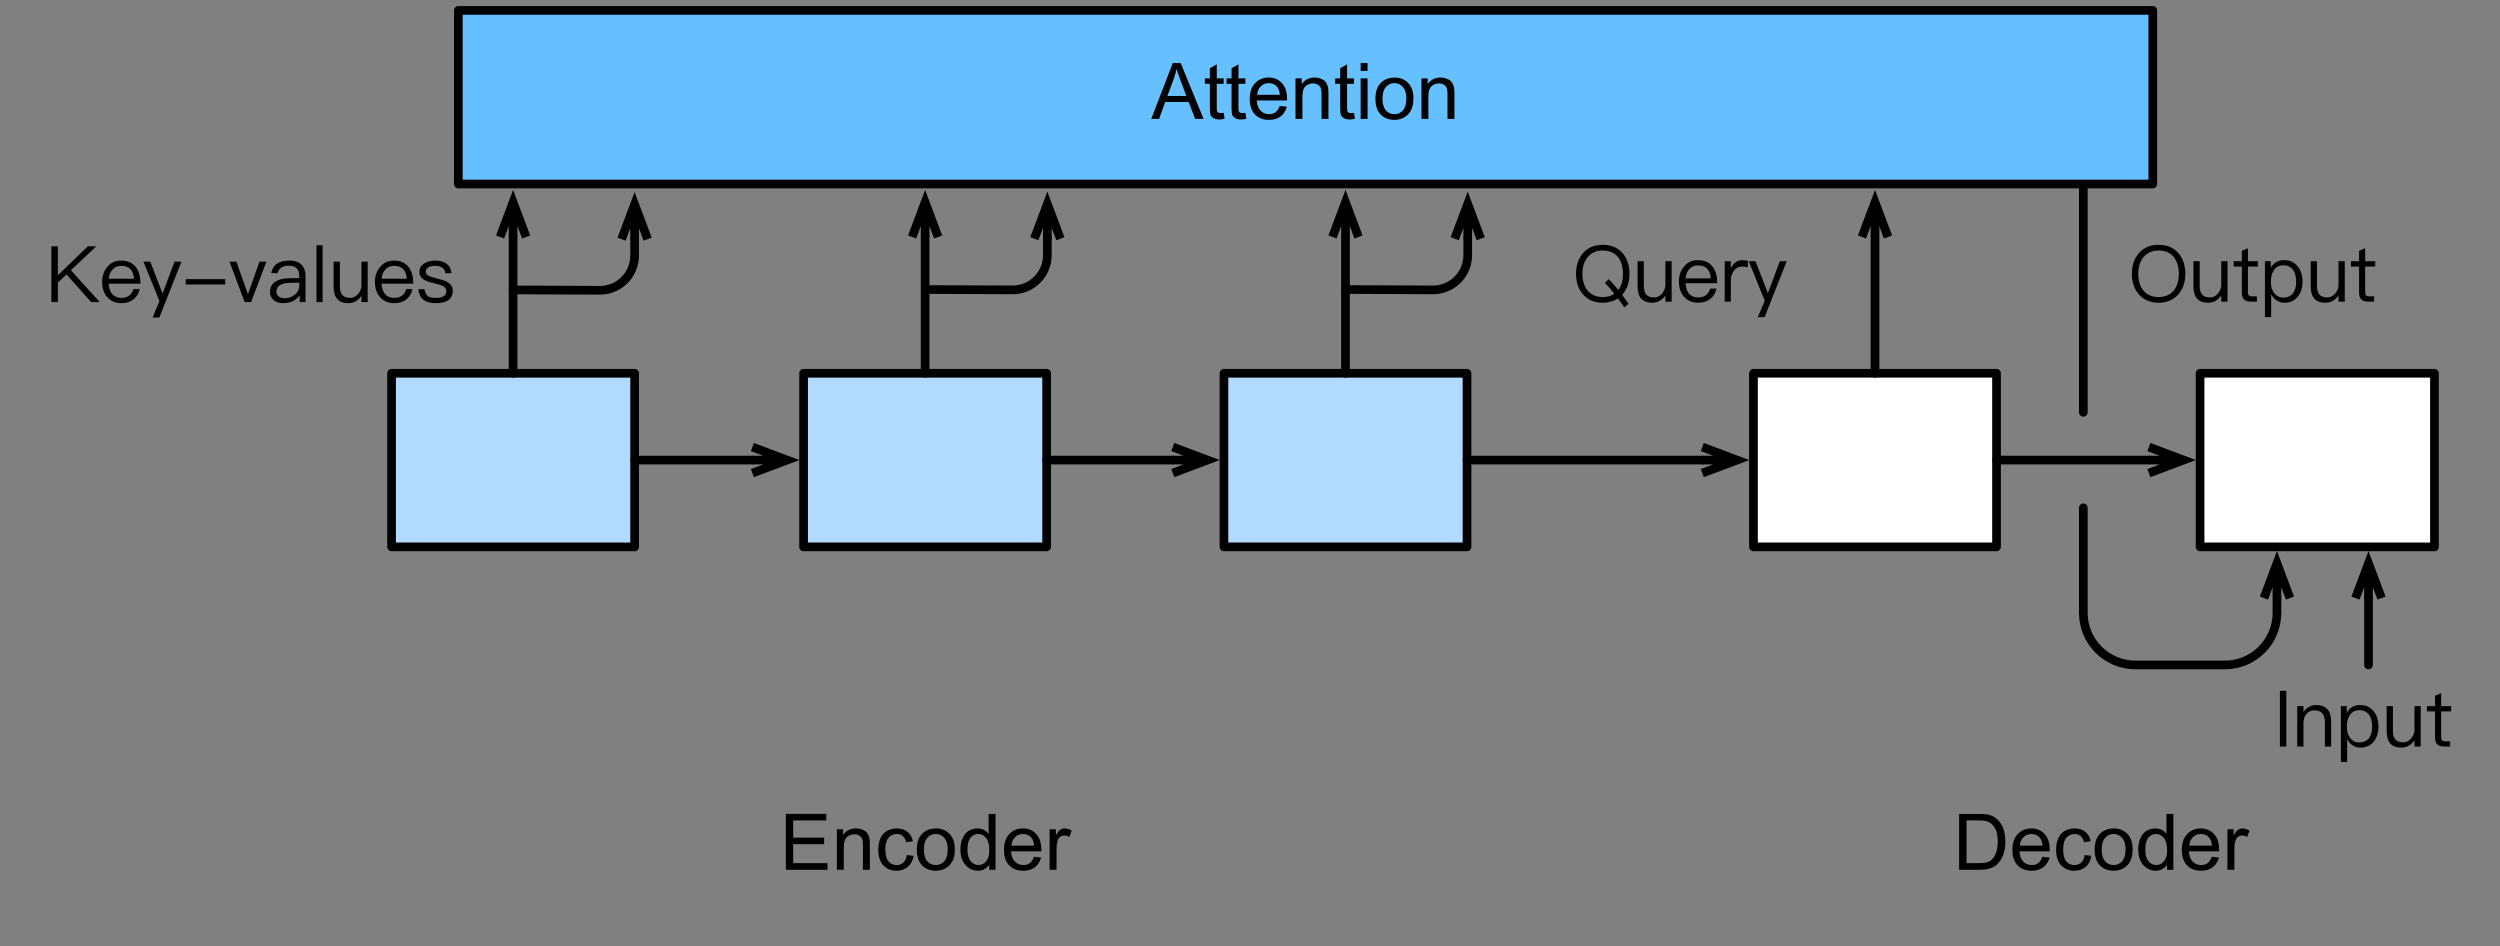 <svg xmlns="http://www.w3.org/2000/svg" xmlns:xlink="http://www.w3.org/1999/xlink" width="384" height="109pt" version="1.1" viewBox="0 0 288 109"><rect x="0" y="0" width="288" height="109" fill="#808080" stroke="none"/><defs><g><symbol id="glyph0-0" overflow="visible"><path stroke="none" d="M 1.125 0 L 1.125 -5.625 L 5.625 -5.625 L 5.625 0 Z M 1.266 -0.141 L 5.484 -0.141 L 5.484 -5.484 L 1.266 -5.484 Z M 1.266 -0.141"/></symbol><symbol id="glyph0-1" overflow="visible"><path stroke="none" d="M 0.719 0 L 0.719 -6.438 L 5.375 -6.438 L 5.375 -5.688 L 1.562 -5.688 L 1.562 -3.703 L 5.125 -3.703 L 5.125 -2.953 L 1.562 -2.953 L 1.562 -0.766 L 5.516 -0.766 L 5.516 0 Z M 0.719 0"/></symbol><symbol id="glyph0-2" overflow="visible"><path stroke="none" d="M 0.594 0 L 0.594 -4.672 L 1.312 -4.672 L 1.312 -4 C 1.645 -4.508 2.141 -4.766 2.797 -4.766 C 3.078 -4.766 3.332 -4.711 3.562 -4.609 C 3.801 -4.516 3.977 -4.383 4.094 -4.219 C 4.207 -4.062 4.289 -3.867 4.344 -3.641 C 4.375 -3.492 4.391 -3.238 4.391 -2.875 L 4.391 0 L 3.594 0 L 3.594 -2.844 C 3.594 -3.164 3.562 -3.406 3.5 -3.562 C 3.438 -3.719 3.328 -3.844 3.172 -3.938 C 3.016 -4.039 2.832 -4.094 2.625 -4.094 C 2.289 -4.094 2 -3.984 1.75 -3.766 C 1.508 -3.555 1.391 -3.148 1.391 -2.547 L 1.391 0 Z M 0.594 0"/></symbol><symbol id="glyph0-3" overflow="visible"><path stroke="none" d="M 3.641 -1.703 L 4.422 -1.609 C 4.336 -1.066 4.117 -0.645 3.766 -0.344 C 3.41 -0.039 2.977 0.109 2.469 0.109 C 1.832 0.109 1.32 -0.098 0.938 -0.516 C 0.551 -0.93 0.359 -1.531 0.359 -2.312 C 0.359 -2.82 0.441 -3.266 0.609 -3.641 C 0.773 -4.016 1.023 -4.297 1.359 -4.484 C 1.703 -4.672 2.078 -4.766 2.484 -4.766 C 2.984 -4.766 3.395 -4.633 3.719 -4.375 C 4.039 -4.125 4.25 -3.766 4.344 -3.297 L 3.578 -3.172 C 3.504 -3.484 3.375 -3.719 3.188 -3.875 C 3 -4.039 2.773 -4.125 2.516 -4.125 C 2.109 -4.125 1.781 -3.977 1.531 -3.688 C 1.289 -3.406 1.172 -2.957 1.172 -2.344 C 1.172 -1.707 1.289 -1.25 1.531 -0.969 C 1.77 -0.688 2.082 -0.547 2.469 -0.547 C 2.781 -0.547 3.039 -0.641 3.25 -0.828 C 3.457 -1.016 3.586 -1.305 3.641 -1.703 Z M 3.641 -1.703"/></symbol><symbol id="glyph0-4" overflow="visible"><path stroke="none" d="M 0.297 -2.328 C 0.297 -3.191 0.535 -3.832 1.016 -4.25 C 1.422 -4.594 1.91 -4.766 2.484 -4.766 C 3.129 -4.766 3.656 -4.555 4.062 -4.141 C 4.469 -3.723 4.672 -3.145 4.672 -2.406 C 4.672 -1.801 4.578 -1.328 4.391 -0.984 C 4.211 -0.641 3.953 -0.367 3.609 -0.172 C 3.266 0.016 2.891 0.109 2.484 0.109 C 1.828 0.109 1.297 -0.098 0.891 -0.516 C 0.492 -0.941 0.297 -1.547 0.297 -2.328 Z M 1.109 -2.328 C 1.109 -1.734 1.238 -1.285 1.5 -0.984 C 1.758 -0.691 2.086 -0.547 2.484 -0.547 C 2.879 -0.547 3.207 -0.691 3.469 -0.984 C 3.727 -1.285 3.859 -1.742 3.859 -2.359 C 3.859 -2.93 3.727 -3.367 3.469 -3.672 C 3.207 -3.973 2.879 -4.125 2.484 -4.125 C 2.086 -4.125 1.758 -3.973 1.5 -3.672 C 1.238 -3.379 1.109 -2.93 1.109 -2.328 Z M 1.109 -2.328"/></symbol><symbol id="glyph0-5" overflow="visible"><path stroke="none" d="M 3.625 0 L 3.625 -0.594 C 3.32 -0.125 2.883 0.109 2.312 0.109 C 1.945 0.109 1.609 0.004 1.297 -0.203 C 0.984 -0.41 0.738 -0.695 0.562 -1.062 C 0.395 -1.426 0.312 -1.848 0.312 -2.328 C 0.312 -2.797 0.391 -3.219 0.547 -3.594 C 0.703 -3.977 0.93 -4.27 1.234 -4.469 C 1.547 -4.664 1.895 -4.766 2.281 -4.766 C 2.562 -4.766 2.812 -4.707 3.031 -4.594 C 3.25 -4.477 3.426 -4.32 3.562 -4.125 L 3.562 -6.438 L 4.359 -6.438 L 4.359 0 Z M 1.125 -2.328 C 1.125 -1.734 1.25 -1.285 1.5 -0.984 C 1.75 -0.691 2.047 -0.547 2.391 -0.547 C 2.734 -0.547 3.023 -0.688 3.266 -0.969 C 3.516 -1.25 3.641 -1.68 3.641 -2.266 C 3.641 -2.898 3.516 -3.367 3.266 -3.672 C 3.016 -3.973 2.711 -4.125 2.359 -4.125 C 2.004 -4.125 1.707 -3.977 1.469 -3.688 C 1.238 -3.395 1.125 -2.941 1.125 -2.328 Z M 1.125 -2.328"/></symbol><symbol id="glyph0-6" overflow="visible"><path stroke="none" d="M 3.781 -1.5 L 4.609 -1.406 C 4.473 -0.926 4.227 -0.551 3.875 -0.281 C 3.531 -0.02 3.086 0.109 2.547 0.109 C 1.867 0.109 1.328 -0.098 0.922 -0.516 C 0.523 -0.941 0.328 -1.535 0.328 -2.297 C 0.328 -3.078 0.531 -3.68 0.938 -4.109 C 1.344 -4.547 1.867 -4.766 2.516 -4.766 C 3.141 -4.766 3.645 -4.551 4.031 -4.125 C 4.426 -3.707 4.625 -3.113 4.625 -2.344 C 4.625 -2.289 4.625 -2.219 4.625 -2.125 L 1.141 -2.125 C 1.172 -1.613 1.316 -1.223 1.578 -0.953 C 1.836 -0.68 2.164 -0.547 2.562 -0.547 C 2.852 -0.547 3.098 -0.617 3.297 -0.766 C 3.504 -0.922 3.664 -1.164 3.781 -1.5 Z M 1.188 -2.781 L 3.797 -2.781 C 3.766 -3.176 3.664 -3.473 3.5 -3.672 C 3.25 -3.973 2.922 -4.125 2.516 -4.125 C 2.148 -4.125 1.844 -4 1.594 -3.75 C 1.352 -3.508 1.219 -3.188 1.188 -2.781 Z M 1.188 -2.781"/></symbol><symbol id="glyph0-7" overflow="visible"><path stroke="none" d="M 0.578 0 L 0.578 -4.672 L 1.297 -4.672 L 1.297 -3.953 C 1.473 -4.285 1.641 -4.504 1.797 -4.609 C 1.953 -4.711 2.125 -4.766 2.312 -4.766 C 2.57 -4.766 2.844 -4.68 3.125 -4.516 L 2.844 -3.781 C 2.656 -3.895 2.461 -3.953 2.266 -3.953 C 2.098 -3.953 1.941 -3.898 1.797 -3.797 C 1.66 -3.691 1.562 -3.547 1.5 -3.359 C 1.414 -3.078 1.375 -2.77 1.375 -2.438 L 1.375 0 Z M 0.578 0"/></symbol><symbol id="glyph0-8" overflow="visible"><path stroke="none" d="M -0.016 0 L 2.469 -6.438 L 3.375 -6.438 L 6.016 0 L 5.047 0 L 4.297 -1.953 L 1.594 -1.953 L 0.891 0 Z M 1.844 -2.641 L 4.031 -2.641 L 3.359 -4.438 C 3.148 -4.977 3 -5.422 2.906 -5.766 C 2.82 -5.348 2.703 -4.938 2.547 -4.531 Z M 1.844 -2.641"/></symbol><symbol id="glyph0-9" overflow="visible"><path stroke="none" d="M 2.328 -0.703 L 2.438 -0.016 C 2.207 0.035 2.008 0.062 1.844 0.062 C 1.551 0.062 1.328 0.016 1.172 -0.078 C 1.016 -0.172 0.898 -0.289 0.828 -0.438 C 0.766 -0.582 0.734 -0.891 0.734 -1.359 L 0.734 -4.047 L 0.156 -4.047 L 0.156 -4.672 L 0.734 -4.672 L 0.734 -5.828 L 1.531 -6.297 L 1.531 -4.672 L 2.328 -4.672 L 2.328 -4.047 L 1.531 -4.047 L 1.531 -1.328 C 1.531 -1.098 1.539 -0.953 1.562 -0.891 C 1.594 -0.828 1.641 -0.773 1.703 -0.734 C 1.766 -0.691 1.852 -0.672 1.969 -0.672 C 2.062 -0.672 2.18 -0.68 2.328 -0.703 Z M 2.328 -0.703"/></symbol><symbol id="glyph0-10" overflow="visible"><path stroke="none" d="M 0.594 -5.531 L 0.594 -6.438 L 1.391 -6.438 L 1.391 -5.531 Z M 0.594 0 L 0.594 -4.672 L 1.391 -4.672 L 1.391 0 Z M 0.594 0"/></symbol><symbol id="glyph0-11" overflow="visible"><path stroke="none" d="M 0.688 0 L 0.688 -6.438 L 2.906 -6.438 C 3.414 -6.438 3.801 -6.406 4.062 -6.344 C 4.426 -6.258 4.738 -6.109 5 -5.891 C 5.344 -5.598 5.598 -5.227 5.766 -4.781 C 5.93 -4.344 6.016 -3.832 6.016 -3.25 C 6.016 -2.758 5.957 -2.328 5.844 -1.953 C 5.727 -1.578 5.582 -1.266 5.406 -1.016 C 5.227 -0.766 5.031 -0.566 4.812 -0.422 C 4.602 -0.285 4.348 -0.18 4.047 -0.109 C 3.754 -0.035 3.41 0 3.016 0 Z M 1.547 -0.766 L 2.922 -0.766 C 3.348 -0.766 3.68 -0.801 3.922 -0.875 C 4.16 -0.957 4.352 -1.07 4.5 -1.219 C 4.695 -1.414 4.852 -1.688 4.969 -2.031 C 5.082 -2.375 5.141 -2.785 5.141 -3.266 C 5.141 -3.941 5.031 -4.457 4.812 -4.812 C 4.594 -5.176 4.32 -5.422 4 -5.547 C 3.77 -5.641 3.406 -5.688 2.906 -5.688 L 1.547 -5.688 Z M 1.547 -0.766"/></symbol><symbol id="glyph1-0" overflow="visible"><path stroke="none"/></symbol><symbol id="glyph1-1" overflow="visible"><path stroke="none" d="M 0.703 -6.422 L 0.703 0 L 1.438 0 L 1.438 -6.422 Z M 0.703 -6.422"/></symbol><symbol id="glyph1-2" overflow="visible"><path stroke="none" d="M 2.734 -4.781 C 2.438 -4.781 2.156 -4.703 1.906 -4.562 C 1.641 -4.422 1.438 -4.234 1.281 -3.969 L 1.281 -4.656 L 0.562 -4.656 L 0.562 0 L 1.281 0 L 1.281 -2.812 C 1.312 -3.234 1.438 -3.562 1.688 -3.812 C 1.922 -4.047 2.203 -4.172 2.531 -4.172 C 3.344 -4.172 3.75 -3.719 3.75 -2.812 L 3.75 0 L 4.469 0 L 4.469 -2.859 C 4.469 -4.141 3.891 -4.781 2.734 -4.781 Z M 2.734 -4.781"/></symbol><symbol id="glyph1-3" overflow="visible"><path stroke="none" d="M 2.781 -4.781 C 2.078 -4.781 1.562 -4.484 1.234 -3.891 L 1.234 -4.656 L 0.562 -4.656 L 0.562 1.781 L 1.281 1.781 L 1.281 -0.844 C 1.641 -0.203 2.156 0.125 2.812 0.125 C 3.484 0.125 4 -0.125 4.375 -0.609 C 4.719 -1.062 4.891 -1.625 4.891 -2.312 C 4.891 -3.016 4.719 -3.578 4.359 -4.031 C 3.984 -4.531 3.453 -4.781 2.781 -4.781 Z M 2.688 -4.188 C 3.188 -4.188 3.562 -4 3.828 -3.625 C 4.047 -3.297 4.156 -2.859 4.156 -2.312 C 4.156 -1.75 4.047 -1.312 3.812 -0.984 C 3.547 -0.641 3.172 -0.469 2.656 -0.469 C 2.234 -0.469 1.906 -0.641 1.641 -0.969 C 1.375 -1.297 1.25 -1.734 1.25 -2.266 L 1.25 -2.359 C 1.25 -2.875 1.375 -3.312 1.609 -3.641 C 1.859 -4 2.219 -4.188 2.688 -4.188 Z M 2.688 -4.188"/></symbol><symbol id="glyph1-4" overflow="visible"><path stroke="none" d="M 0.562 -4.656 L 0.562 -1.766 C 0.562 -0.516 1.109 0.125 2.25 0.125 C 2.875 0.125 3.391 -0.156 3.766 -0.719 L 3.766 0 L 4.484 0 L 4.484 -4.656 L 3.766 -4.656 L 3.766 -1.812 C 3.703 -1.422 3.562 -1.094 3.297 -0.844 C 3.062 -0.609 2.781 -0.484 2.469 -0.484 C 2.047 -0.484 1.75 -0.609 1.562 -0.812 C 1.375 -1.031 1.281 -1.375 1.281 -1.812 L 1.281 -4.656 Z M 0.562 -4.656"/></symbol><symbol id="glyph1-5" overflow="visible"><path stroke="none" d="M 1.797 -6.156 L 1.094 -5.859 L 1.094 -4.656 L 0.156 -4.656 L 0.156 -4.047 L 1.094 -4.047 L 1.094 -1.094 C 1.094 -0.734 1.156 -0.484 1.312 -0.297 C 1.469 -0.094 1.75 0 2.141 0 L 2.828 0 L 2.828 -0.609 L 2.234 -0.609 C 2.078 -0.609 1.969 -0.641 1.906 -0.719 C 1.828 -0.797 1.797 -0.922 1.797 -1.094 L 1.797 -4.047 L 2.953 -4.047 L 2.953 -4.656 L 1.797 -4.656 Z M 1.797 -6.156"/></symbol><symbol id="glyph1-6" overflow="visible"><path stroke="none" d="M 4.844 -6.422 L 1.391 -3.094 L 1.391 -6.422 L 0.641 -6.422 L 0.641 0 L 1.391 0 L 1.391 -2.25 L 2.391 -3.188 L 5.219 0 L 6.203 0 L 2.891 -3.672 L 5.812 -6.422 Z M 4.844 -6.422"/></symbol><symbol id="glyph1-7" overflow="visible"><path stroke="none" d="M 2.469 -4.781 C 1.797 -4.781 1.266 -4.531 0.875 -4.047 C 0.484 -3.594 0.281 -3.016 0.281 -2.328 C 0.281 -1.578 0.484 -0.984 0.906 -0.531 C 1.297 -0.094 1.844 0.125 2.5 0.125 C 3.109 0.125 3.594 -0.047 3.984 -0.391 C 4.297 -0.688 4.516 -1.047 4.609 -1.5 L 3.891 -1.5 C 3.781 -1.172 3.625 -0.922 3.422 -0.766 C 3.188 -0.578 2.875 -0.484 2.5 -0.484 C 2.062 -0.484 1.703 -0.625 1.453 -0.906 C 1.203 -1.203 1.078 -1.609 1.031 -2.125 L 4.703 -2.125 C 4.688 -2.938 4.516 -3.578 4.172 -4.016 C 3.781 -4.531 3.219 -4.781 2.469 -4.781 Z M 2.5 -4.172 C 3.375 -4.172 3.875 -3.688 3.953 -2.688 L 1.047 -2.688 C 1.094 -3.141 1.234 -3.5 1.5 -3.766 C 1.75 -4.047 2.078 -4.172 2.5 -4.172 Z M 2.5 -4.172"/></symbol><symbol id="glyph1-8" overflow="visible"><path stroke="none" d="M 0.047 -4.656 L 1.891 -0.109 L 1.094 1.781 L 1.875 1.781 L 4.422 -4.656 L 3.625 -4.656 L 2.25 -0.984 L 0.828 -4.656 Z M 0.047 -4.656"/></symbol><symbol id="glyph1-9" overflow="visible"><path stroke="none" d="M 0.453 -2.641 L 0.453 -2.031 L 5 -2.031 L 5 -2.641 Z M 0.453 -2.641"/></symbol><symbol id="glyph1-10" overflow="visible"><path stroke="none" d="M 0.047 -4.656 L 1.797 0 L 2.531 0 L 4.297 -4.656 L 3.5 -4.656 L 2.172 -0.906 L 0.844 -4.656 Z M 0.047 -4.656"/></symbol><symbol id="glyph1-11" overflow="visible"><path stroke="none" d="M 2.578 -4.781 C 2.031 -4.781 1.578 -4.672 1.234 -4.453 C 0.859 -4.219 0.625 -3.859 0.516 -3.359 L 1.234 -3.312 C 1.312 -3.609 1.453 -3.828 1.703 -3.984 C 1.922 -4.125 2.203 -4.188 2.531 -4.188 C 3.344 -4.188 3.75 -3.797 3.75 -3.016 L 3.75 -2.766 L 2.641 -2.75 C 1.938 -2.75 1.391 -2.609 1.016 -2.359 C 0.578 -2.094 0.375 -1.688 0.375 -1.156 C 0.375 -0.781 0.516 -0.469 0.812 -0.219 C 1.094 0.016 1.453 0.125 1.922 0.125 C 2.359 0.125 2.75 0.031 3.094 -0.156 C 3.375 -0.328 3.625 -0.531 3.797 -0.781 L 3.797 0 L 4.469 0 L 4.469 -2.984 C 4.469 -3.531 4.328 -3.953 4.062 -4.25 C 3.734 -4.609 3.25 -4.781 2.578 -4.781 Z M 3.75 -2.234 L 3.75 -1.844 C 3.75 -1.469 3.578 -1.156 3.25 -0.875 C 2.906 -0.578 2.516 -0.438 2.078 -0.438 C 1.797 -0.438 1.562 -0.516 1.375 -0.641 C 1.203 -0.797 1.109 -0.969 1.109 -1.172 C 1.109 -1.859 1.641 -2.203 2.688 -2.219 Z M 3.75 -2.234"/></symbol><symbol id="glyph1-12" overflow="visible"><path stroke="none" d="M 0.703 -6.547 L 0.703 0 L 1.406 0 L 1.406 -6.547 Z M 0.703 -6.547"/></symbol><symbol id="glyph1-13" overflow="visible"><path stroke="none" d="M 2.203 -4.781 C 1.688 -4.781 1.25 -4.656 0.922 -4.422 C 0.578 -4.188 0.406 -3.891 0.406 -3.484 C 0.406 -3.094 0.578 -2.797 0.938 -2.578 C 1.156 -2.438 1.531 -2.297 2.094 -2.172 C 2.594 -2.047 2.922 -1.938 3.078 -1.875 C 3.359 -1.734 3.516 -1.531 3.516 -1.266 C 3.516 -0.75 3.094 -0.484 2.266 -0.484 C 1.875 -0.484 1.578 -0.547 1.375 -0.688 C 1.172 -0.859 1.047 -1.109 0.984 -1.484 L 0.281 -1.484 C 0.391 -0.406 1.062 0.125 2.281 0.125 C 3.594 0.125 4.25 -0.359 4.25 -1.312 C 4.25 -1.719 4.062 -2.031 3.703 -2.266 C 3.453 -2.422 3.062 -2.562 2.5 -2.703 C 2.031 -2.828 1.703 -2.922 1.531 -3 C 1.266 -3.141 1.141 -3.312 1.141 -3.516 C 1.141 -3.719 1.234 -3.875 1.438 -4 C 1.625 -4.125 1.875 -4.172 2.203 -4.172 C 2.562 -4.172 2.859 -4.109 3.047 -3.953 C 3.234 -3.828 3.344 -3.625 3.406 -3.328 L 4.109 -3.328 C 3.984 -4.297 3.359 -4.781 2.203 -4.781 Z M 2.203 -4.781"/></symbol><symbol id="glyph1-14" overflow="visible"><path stroke="none" d="M 3.453 -6.547 C 2.484 -6.547 1.734 -6.234 1.172 -5.578 C 0.641 -4.969 0.375 -4.172 0.375 -3.203 C 0.375 -2.234 0.641 -1.453 1.172 -0.844 C 1.734 -0.203 2.484 0.125 3.453 0.125 C 4.125 0.125 4.719 -0.047 5.203 -0.375 C 5.438 -0.047 5.688 0.297 5.938 0.656 L 6.422 0.234 C 6.188 -0.109 5.938 -0.453 5.688 -0.781 C 5.703 -0.797 5.719 -0.812 5.734 -0.844 C 6.25 -1.453 6.531 -2.234 6.531 -3.203 C 6.531 -4.188 6.25 -4.984 5.734 -5.594 C 5.172 -6.234 4.406 -6.547 3.453 -6.547 Z M 3.453 -5.891 C 4.188 -5.891 4.766 -5.656 5.188 -5.156 C 5.578 -4.672 5.781 -4.016 5.781 -3.203 C 5.781 -2.438 5.609 -1.812 5.25 -1.344 C 4.891 -1.781 4.516 -2.203 4.156 -2.594 L 3.703 -2.172 C 4.062 -1.797 4.422 -1.375 4.781 -0.906 C 4.422 -0.656 3.984 -0.531 3.453 -0.531 C 2.703 -0.531 2.125 -0.781 1.703 -1.281 C 1.312 -1.766 1.109 -2.406 1.109 -3.203 C 1.109 -4 1.312 -4.641 1.703 -5.125 C 2.141 -5.641 2.719 -5.891 3.453 -5.891 Z M 3.453 -5.891"/></symbol><symbol id="glyph1-15" overflow="visible"><path stroke="none" d="M 2.594 -4.781 C 2.281 -4.781 2 -4.688 1.75 -4.484 C 1.562 -4.328 1.391 -4.109 1.266 -3.844 L 1.266 -4.656 L 0.562 -4.656 L 0.562 0 L 1.266 0 L 1.266 -2.469 C 1.266 -2.891 1.391 -3.266 1.641 -3.578 C 1.875 -3.891 2.188 -4.047 2.547 -4.047 C 2.766 -4.047 3 -4.016 3.234 -3.953 L 3.234 -4.672 C 3.062 -4.75 2.859 -4.781 2.594 -4.781 Z M 2.594 -4.781"/></symbol><symbol id="glyph1-16" overflow="visible"><path stroke="none" d="M 3.453 -6.547 C 2.484 -6.547 1.734 -6.234 1.172 -5.578 C 0.641 -4.969 0.375 -4.172 0.375 -3.203 C 0.375 -2.234 0.641 -1.453 1.172 -0.844 C 1.734 -0.203 2.484 0.125 3.453 0.125 C 4.406 0.125 5.172 -0.203 5.734 -0.844 C 6.25 -1.453 6.531 -2.234 6.531 -3.203 C 6.531 -4.188 6.25 -4.984 5.734 -5.594 C 5.172 -6.234 4.406 -6.547 3.453 -6.547 Z M 3.453 -5.891 C 4.188 -5.891 4.766 -5.656 5.188 -5.156 C 5.578 -4.672 5.781 -4.016 5.781 -3.203 C 5.781 -2.391 5.578 -1.75 5.188 -1.266 C 4.766 -0.781 4.188 -0.531 3.453 -0.531 C 2.703 -0.531 2.125 -0.781 1.703 -1.281 C 1.312 -1.766 1.109 -2.406 1.109 -3.203 C 1.109 -4 1.312 -4.641 1.703 -5.125 C 2.141 -5.641 2.719 -5.891 3.453 -5.891 Z M 3.453 -5.891"/></symbol></g></defs><g id="surface1"><path fill="#B2D9FF" fill-opacity="1" fill-rule="nonzero" stroke="#000" stroke-linecap="round" stroke-linejoin="round" stroke-miterlimit="10" stroke-opacity="1" stroke-width="1" d="M 115.109 258 L 143.109 258 L 143.109 278 L 115.109 278 Z M 115.109 258" transform="matrix(1,0,0,1,-70,-215)"/><path fill="#B2D9FF" fill-opacity="1" fill-rule="nonzero" stroke="#000" stroke-linecap="round" stroke-linejoin="round" stroke-miterlimit="10" stroke-opacity="1" stroke-width="1" d="M 162.574 258 L 190.574 258 L 190.574 278 L 162.574 278 Z M 162.574 258" transform="matrix(1,0,0,1,-70,-215)"/><path fill="#B2D9FF" fill-opacity="1" fill-rule="nonzero" stroke="#000" stroke-linecap="round" stroke-linejoin="round" stroke-miterlimit="10" stroke-opacity="1" stroke-width="1" d="M 211 258 L 239 258 L 239 278 L 211 278 Z M 211 258" transform="matrix(1,0,0,1,-70,-215)"/><path fill="#FFF" fill-opacity="1" fill-rule="nonzero" stroke="#000" stroke-linecap="round" stroke-linejoin="round" stroke-miterlimit="10" stroke-opacity="1" stroke-width="1" d="M 272 258 L 300 258 L 300 278 L 272 278 Z M 272 258" transform="matrix(1,0,0,1,-70,-215)"/><path fill="#FFF" fill-opacity="1" fill-rule="nonzero" stroke="#000" stroke-linecap="round" stroke-linejoin="round" stroke-miterlimit="10" stroke-opacity="1" stroke-width="1" d="M 323.449 258 L 350.449 258 L 350.449 278 L 323.449 278 Z M 323.449 258" transform="matrix(1,0,0,1,-70,-215)"/><path fill="none" stroke="#000" stroke-linecap="round" stroke-linejoin="round" stroke-miterlimit="10" stroke-opacity="1" stroke-width="1" d="M 143.109 268 L 156.672 268" transform="matrix(1,0,0,1,-70,-215)"/><path fill="none" stroke="#000" stroke-linecap="butt" stroke-linejoin="miter" stroke-miterlimit="10" stroke-opacity="1" stroke-width="1" d="M 160.672 268 L 156.672 268 M 156.672 266.5 L 160.672 268 L 156.672 269.5" transform="matrix(1,0,0,1,-70,-215)"/><g fill="#000" fill-opacity="1"><use x="89.812" y="100.2" xlink:href="#glyph0-1"/><use x="95.815" y="100.2" xlink:href="#glyph0-2"/></g><g fill="#000" fill-opacity="1"><use x="100.821" y="100.2" xlink:href="#glyph0-3"/><use x="105.321" y="100.2" xlink:href="#glyph0-4"/></g><g fill="#000" fill-opacity="1"><use x="110.326" y="100.2" xlink:href="#glyph0-5"/></g><g fill="#000" fill-opacity="1"><use x="115.332" y="100.2" xlink:href="#glyph0-6"/></g><g fill="#000" fill-opacity="1"><use x="120.338" y="100.2" xlink:href="#glyph0-7"/></g><path fill="none" stroke="#000" stroke-linecap="round" stroke-linejoin="round" stroke-miterlimit="10" stroke-opacity="1" stroke-width="1" d="M 129.109 258 L 129.109 242.301" transform="matrix(1,0,0,1,-70,-215)"/><path fill="none" stroke="#000" stroke-linecap="butt" stroke-linejoin="miter" stroke-miterlimit="10" stroke-opacity="1" stroke-width="1" d="M 129.109 238.301 L 129.109 242.301 M 127.609 242.301 L 129.109 238.301 L 130.609 242.301" transform="matrix(1,0,0,1,-70,-215)"/><path fill="none" stroke="#000" stroke-linecap="round" stroke-linejoin="round" stroke-miterlimit="10" stroke-opacity="1" stroke-width="1" d="M 190.574 268 L 205.102 268" transform="matrix(1,0,0,1,-70,-215)"/><path fill="none" stroke="#000" stroke-linecap="butt" stroke-linejoin="miter" stroke-miterlimit="10" stroke-opacity="1" stroke-width="1" d="M 209.102 268 L 205.102 268 M 205.102 266.5 L 209.102 268 L 205.102 269.5" transform="matrix(1,0,0,1,-70,-215)"/><path fill="none" stroke="#000" stroke-linecap="round" stroke-linejoin="round" stroke-miterlimit="10" stroke-opacity="1" stroke-width="1" d="M 310 236.398 L 310 262.5 M 310 273.5 L 310 285.602 C 310 288.914 312.688 291.602 316 291.602 L 326.305 291.602 C 329.621 291.602 332.305 288.914 332.305 285.602 L 332.305 283.898" transform="matrix(1,0,0,1,-70,-215)"/><path fill="none" stroke="#000" stroke-linecap="butt" stroke-linejoin="miter" stroke-miterlimit="10" stroke-opacity="1" stroke-width="1" d="M 332.305 279.898 L 332.305 283.898 M 330.805 283.898 L 332.305 279.898 L 333.805 283.898" transform="matrix(1,0,0,1,-70,-215)"/><path fill="none" stroke="#000" stroke-linecap="round" stroke-linejoin="round" stroke-miterlimit="10" stroke-opacity="1" stroke-width="1" d="M 176.574 258 L 176.574 242.301" transform="matrix(1,0,0,1,-70,-215)"/><path fill="none" stroke="#000" stroke-linecap="butt" stroke-linejoin="miter" stroke-miterlimit="10" stroke-opacity="1" stroke-width="1" d="M 176.574 238.301 L 176.574 242.301 M 175.074 242.301 L 176.574 238.301 L 178.074 242.301" transform="matrix(1,0,0,1,-70,-215)"/><path fill="none" stroke="#000" stroke-linecap="round" stroke-linejoin="round" stroke-miterlimit="10" stroke-opacity="1" stroke-width="1" d="M 225 258 L 225 242.301" transform="matrix(1,0,0,1,-70,-215)"/><path fill="none" stroke="#000" stroke-linecap="butt" stroke-linejoin="miter" stroke-miterlimit="10" stroke-opacity="1" stroke-width="1" d="M 225 238.301 L 225 242.301 M 223.5 242.301 L 225 238.301 L 226.5 242.301" transform="matrix(1,0,0,1,-70,-215)"/><path fill="#66BFFF" fill-opacity="1" fill-rule="nonzero" stroke="#000" stroke-linecap="round" stroke-linejoin="round" stroke-miterlimit="10" stroke-opacity="1" stroke-width="1" d="M 122.801 216.199 L 318 216.199 L 318 236.199 L 122.801 236.199 Z M 122.801 216.199" transform="matrix(1,0,0,1,-70,-215)"/><g fill="#000" fill-opacity="1"><use x="132.637" y="13.7" xlink:href="#glyph0-8"/><use x="138.64" y="13.7" xlink:href="#glyph0-9"/></g><g fill="#000" fill-opacity="1"><use x="141.141" y="13.7" xlink:href="#glyph0-9"/></g><g fill="#000" fill-opacity="1"><use x="143.641" y="13.7" xlink:href="#glyph0-6"/></g><g fill="#000" fill-opacity="1"><use x="148.647" y="13.7" xlink:href="#glyph0-2"/></g><g fill="#000" fill-opacity="1"><use x="153.652" y="13.7" xlink:href="#glyph0-9"/></g><g fill="#000" fill-opacity="1"><use x="156.153" y="13.7" xlink:href="#glyph0-10"/></g><g fill="#000" fill-opacity="1"><use x="158.152" y="13.7" xlink:href="#glyph0-4"/></g><g fill="#000" fill-opacity="1"><use x="163.158" y="13.7" xlink:href="#glyph0-2"/></g><g fill="#000" fill-opacity="1"><use x="225" y="100.2" xlink:href="#glyph0-11"/></g><g fill="#000" fill-opacity="1"><use x="231.5" y="100.2" xlink:href="#glyph0-6"/></g><g fill="#000" fill-opacity="1"><use x="236.506" y="100.2" xlink:href="#glyph0-3"/><use x="241.006" y="100.2" xlink:href="#glyph0-4"/></g><g fill="#000" fill-opacity="1"><use x="246.011" y="100.2" xlink:href="#glyph0-5"/></g><g fill="#000" fill-opacity="1"><use x="251.017" y="100.2" xlink:href="#glyph0-6"/></g><g fill="#000" fill-opacity="1"><use x="256.023" y="100.2" xlink:href="#glyph0-7"/></g><path fill="none" stroke="#000" stroke-linecap="round" stroke-linejoin="round" stroke-miterlimit="10" stroke-opacity="1" stroke-width="1" d="M 286 258 L 286 242.301" transform="matrix(1,0,0,1,-70,-215)"/><path fill="none" stroke="#000" stroke-linecap="butt" stroke-linejoin="miter" stroke-miterlimit="10" stroke-opacity="1" stroke-width="1" d="M 286 238.301 L 286 242.301 M 284.5 242.301 L 286 238.301 L 287.5 242.301" transform="matrix(1,0,0,1,-70,-215)"/><path fill="none" stroke="#000" stroke-linecap="round" stroke-linejoin="round" stroke-miterlimit="10" stroke-opacity="1" stroke-width="1" d="M 239 268 L 266.102 268" transform="matrix(1,0,0,1,-70,-215)"/><path fill="none" stroke="#000" stroke-linecap="butt" stroke-linejoin="miter" stroke-miterlimit="10" stroke-opacity="1" stroke-width="1" d="M 270.102 268 L 266.102 268 M 266.102 266.5 L 270.102 268 L 266.102 269.5" transform="matrix(1,0,0,1,-70,-215)"/><path fill="none" stroke="#000" stroke-linecap="round" stroke-linejoin="round" stroke-miterlimit="10" stroke-opacity="1" stroke-width="1" d="M 342.852 291.602 L 342.852 283.898" transform="matrix(1,0,0,1,-70,-215)"/><path fill="none" stroke="#000" stroke-linecap="butt" stroke-linejoin="miter" stroke-miterlimit="10" stroke-opacity="1" stroke-width="1" d="M 342.852 279.898 L 342.852 283.898 M 341.352 283.898 L 342.852 279.898 L 344.352 283.898" transform="matrix(1,0,0,1,-70,-215)"/><path fill="none" stroke="#000" stroke-linecap="round" stroke-linejoin="round" stroke-miterlimit="10" stroke-opacity="1" stroke-width="1" d="M 300 268 L 317.551 268" transform="matrix(1,0,0,1,-70,-215)"/><path fill="none" stroke="#000" stroke-linecap="butt" stroke-linejoin="miter" stroke-miterlimit="10" stroke-opacity="1" stroke-width="1" d="M 321.551 268 L 317.551 268 M 317.551 266.5 L 321.551 268 L 317.551 269.5" transform="matrix(1,0,0,1,-70,-215)"/><g fill="#000" fill-opacity="1"><use x="261.945" y="86" xlink:href="#glyph1-1"/><use x="264.078" y="86" xlink:href="#glyph1-2"/><use x="269.109" y="86" xlink:href="#glyph1-3"/><use x="274.383" y="86" xlink:href="#glyph1-4"/><use x="279.423" y="86" xlink:href="#glyph1-5"/></g><g fill="#000" fill-opacity="1"><use x="5.276" y="34.8" xlink:href="#glyph1-6"/><use x="11.486" y="34.8" xlink:href="#glyph1-7"/><use x="16.48" y="34.8" xlink:href="#glyph1-8"/><use x="20.945" y="34.8" xlink:href="#glyph1-9"/><use x="26.39" y="34.8" xlink:href="#glyph1-10"/><use x="30.727" y="34.8" xlink:href="#glyph1-11"/><use x="35.758" y="34.8" xlink:href="#glyph1-12"/><use x="37.873" y="34.8" xlink:href="#glyph1-4"/><use x="42.913" y="34.8" xlink:href="#glyph1-7"/><use x="47.908" y="34.8" xlink:href="#glyph1-13"/></g><g fill="#000" fill-opacity="1"><use x="181.185" y="34.75" xlink:href="#glyph1-14"/><use x="188.089" y="34.75" xlink:href="#glyph1-4"/><use x="193.129" y="34.75" xlink:href="#glyph1-7"/><use x="198.124" y="34.75" xlink:href="#glyph1-15"/><use x="201.409" y="34.75" xlink:href="#glyph1-8"/></g><path fill="none" stroke="#000" stroke-linecap="round" stroke-linejoin="round" stroke-miterlimit="10" stroke-opacity="1" stroke-width="1" d="M 129.109 248.398 L 139.094 248.441 C 141.301 248.449 143.098 246.668 143.109 244.457 C 143.109 244.453 143.109 244.445 143.109 244.441 L 143.109 242.547" transform="matrix(1,0,0,1,-70,-215)"/><path fill="none" stroke="#000" stroke-linecap="butt" stroke-linejoin="miter" stroke-miterlimit="10" stroke-opacity="1" stroke-width="1" d="M 143.109 238.547 L 143.109 242.547 M 141.609 242.547 L 143.109 238.547 L 144.609 242.547" transform="matrix(1,0,0,1,-70,-215)"/><g fill="#000" fill-opacity="1"><use x="245.22" y="34.75" xlink:href="#glyph1-16"/><use x="252.123" y="34.75" xlink:href="#glyph1-4"/><use x="257.163" y="34.75" xlink:href="#glyph1-5"/><use x="260.358" y="34.75" xlink:href="#glyph1-3"/><use x="265.632" y="34.75" xlink:href="#glyph1-4"/><use x="270.672" y="34.75" xlink:href="#glyph1-5"/></g><path fill="none" stroke="#000" stroke-linecap="round" stroke-linejoin="round" stroke-miterlimit="10" stroke-opacity="1" stroke-width="1" d="M 176.656 248.352 L 186.641 248.395 C 188.848 248.406 190.648 246.621 190.656 244.41 C 190.656 244.406 190.656 244.402 190.656 244.395 L 190.656 242.5" transform="matrix(1,0,0,1,-70,-215)"/><path fill="none" stroke="#000" stroke-linecap="butt" stroke-linejoin="miter" stroke-miterlimit="10" stroke-opacity="1" stroke-width="1" d="M 190.656 238.5 L 190.656 242.5 M 189.156 242.5 L 190.656 238.5 L 192.156 242.5" transform="matrix(1,0,0,1,-70,-215)"/><path fill="none" stroke="#000" stroke-linecap="round" stroke-linejoin="round" stroke-miterlimit="10" stroke-opacity="1" stroke-width="1" d="M 225.082 248.352 L 235.066 248.395 C 237.277 248.406 239.074 246.621 239.082 244.41 C 239.082 244.406 239.082 244.402 239.082 244.395 L 239.082 242.5" transform="matrix(1,0,0,1,-70,-215)"/><path fill="none" stroke="#000" stroke-linecap="butt" stroke-linejoin="miter" stroke-miterlimit="10" stroke-opacity="1" stroke-width="1" d="M 239.082 238.5 L 239.082 242.5 M 237.582 242.5 L 239.082 238.5 L 240.582 242.5" transform="matrix(1,0,0,1,-70,-215)"/></g></svg>
